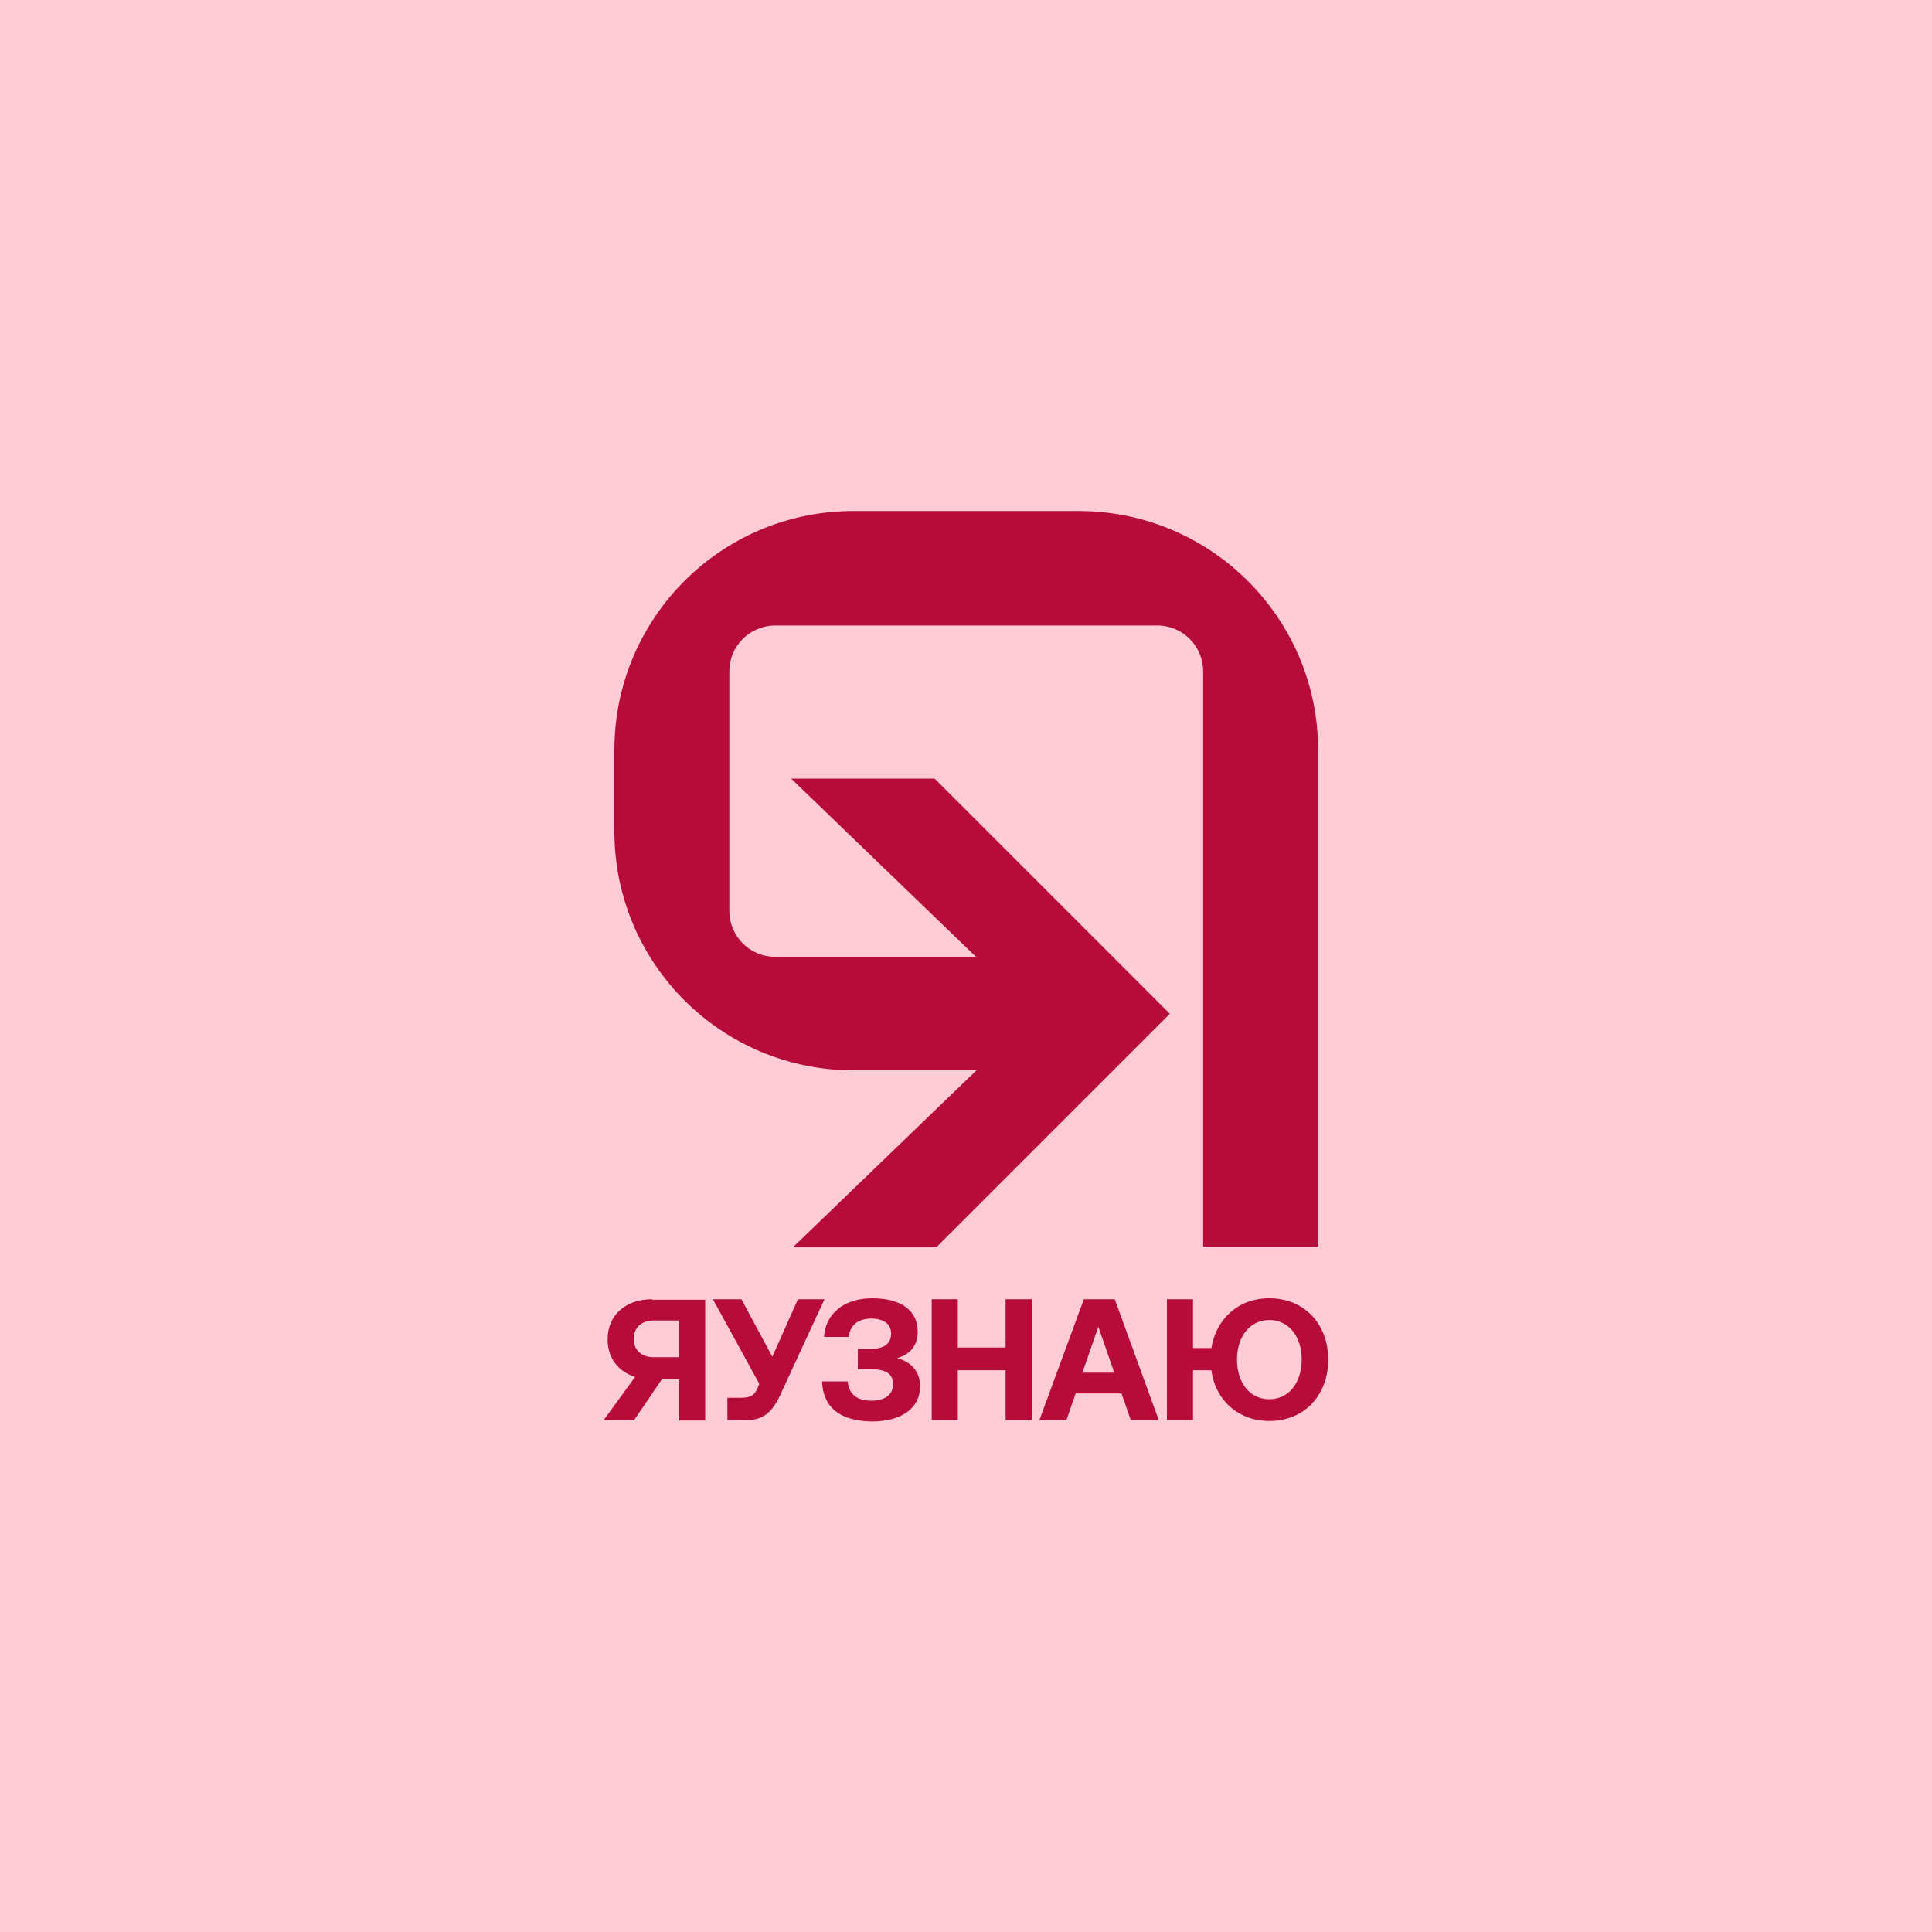 <?xml version="1.0" encoding="utf-8"?>
<!-- Generator: Adobe Illustrator 22.0.0, SVG Export Plug-In . SVG Version: 6.00 Build 0)  -->
<svg version="1.1" id="logotype" xmlns="http://www.w3.org/2000/svg" xmlns:xlink="http://www.w3.org/1999/xlink" x="0px" y="0px"
	 viewBox="0 0 400 400" style="enable-background:new 0 0 400 400;" xml:space="preserve">
<style type="text/css">
	.st0{fill:#FECBD6;}
	.st1{fill:#B70B39;}
</style>
<rect class="st0" width="400" height="400"/>
<g>
	<g>
		<path class="st1" d="M150.6,294v-4.6h2.6c2.1,0,2.9-0.4,3.6-1.9l0.4-1l-9.6-17.5h5.9l6.4,11.9l5.3-11.9h5.5l-9.2,19.9
			c-1.8,3.9-3.9,5.1-6.8,5.1H150.6z"/>
		<path class="st1" d="M170.2,286h5.3c0.3,2.8,2,4,5,4c2.6,0,4.4-1.2,4.4-3.4c0-2.1-1.4-3.1-4.4-3.1h-2.9v-4.2h2.6
			c2.9,0,4.3-1.2,4.3-3.2c0-2-1.6-3.1-4.1-3.1c-2.8,0-4.4,1.4-4.7,3.8h-5.1c0.3-4.7,4-8,10-8c5.9,0,9.4,2.5,9.4,6.9
			c0,3.1-1.8,4.8-4.3,5.5c2.5,0.6,4.8,2.4,4.8,5.8c0,4.6-3.9,7.3-10,7.3C173.9,294.2,170.4,291.4,170.2,286z"/>
		<path class="st1" d="M192.9,269h5.4v10h9.9v-10h5.4v25h-5.4v-10.3h-9.9V294h-5.4V269z"/>
		<path class="st1" d="M215.2,294l9.2-25h6.4l9.1,25h-5.8l-1.9-5.5h-9.5l-1.9,5.5H215.2z M224.1,284.2h6.6l-3.3-9.5L224.1,284.2z"/>
		<path class="st1" d="M275,281.5c0,7.3-4.9,12.7-12.2,12.7c-6.5,0-11.2-4.4-12-10.5h-3.8V294h-5.4v-25h5.4v10.1h3.8
			c1-6,5.5-10.3,12-10.3C270.1,268.8,275,274.2,275,281.5z M269.5,281.5c0-4.7-2.6-8.2-6.7-8.2c-4.1,0-6.7,3.5-6.7,8.2
			c0,4.7,2.6,8.2,6.7,8.2C266.9,289.7,269.5,286.2,269.5,281.5z"/>
		<g>
			<path class="st1" d="M135,269c-5.5,0-9.2,3.3-9.2,8.3c0,3.5,1.8,6.2,4.9,7.5c0,0,1.7,0.8,4.3,0.8l5.6,0v8.5h5.4v-25H135z
				 M135.3,281c-2.5,0-4.1-1.5-4.1-3.8c0-2.3,1.6-3.8,4.1-3.8h5.2v7.6H135.3z"/>
			<polygon class="st1" points="139.8,281.5 134.1,281.5 125,294 131.3,294 			"/>
		</g>
	</g>
	<g id="_x3C_Groupsymbol_x3E__7_">
		<g>
			<path class="st1" d="M223.3,105.8h-46.6c-27.4,0-49.5,22.2-49.5,49.5v16.8c0,27.4,22.2,49.5,49.5,49.5h47.4v-23.5h-63.6
				c-5.3,0-9.5-4.3-9.5-9.5v-49.6c0-5.3,4.3-9.5,9.5-9.5h79.1c5.3,0,9.5,4.3,9.5,9.5v119.1h23.8V155.3
				C272.9,128,250.7,105.8,223.3,105.8z"/>
		</g>
		<polygon class="st1" points="193.5,161.2 163.8,161.2 214.3,209.9 164.2,258.2 193.9,258.2 242.2,209.9 		"/>
	</g>
</g>
</svg>
